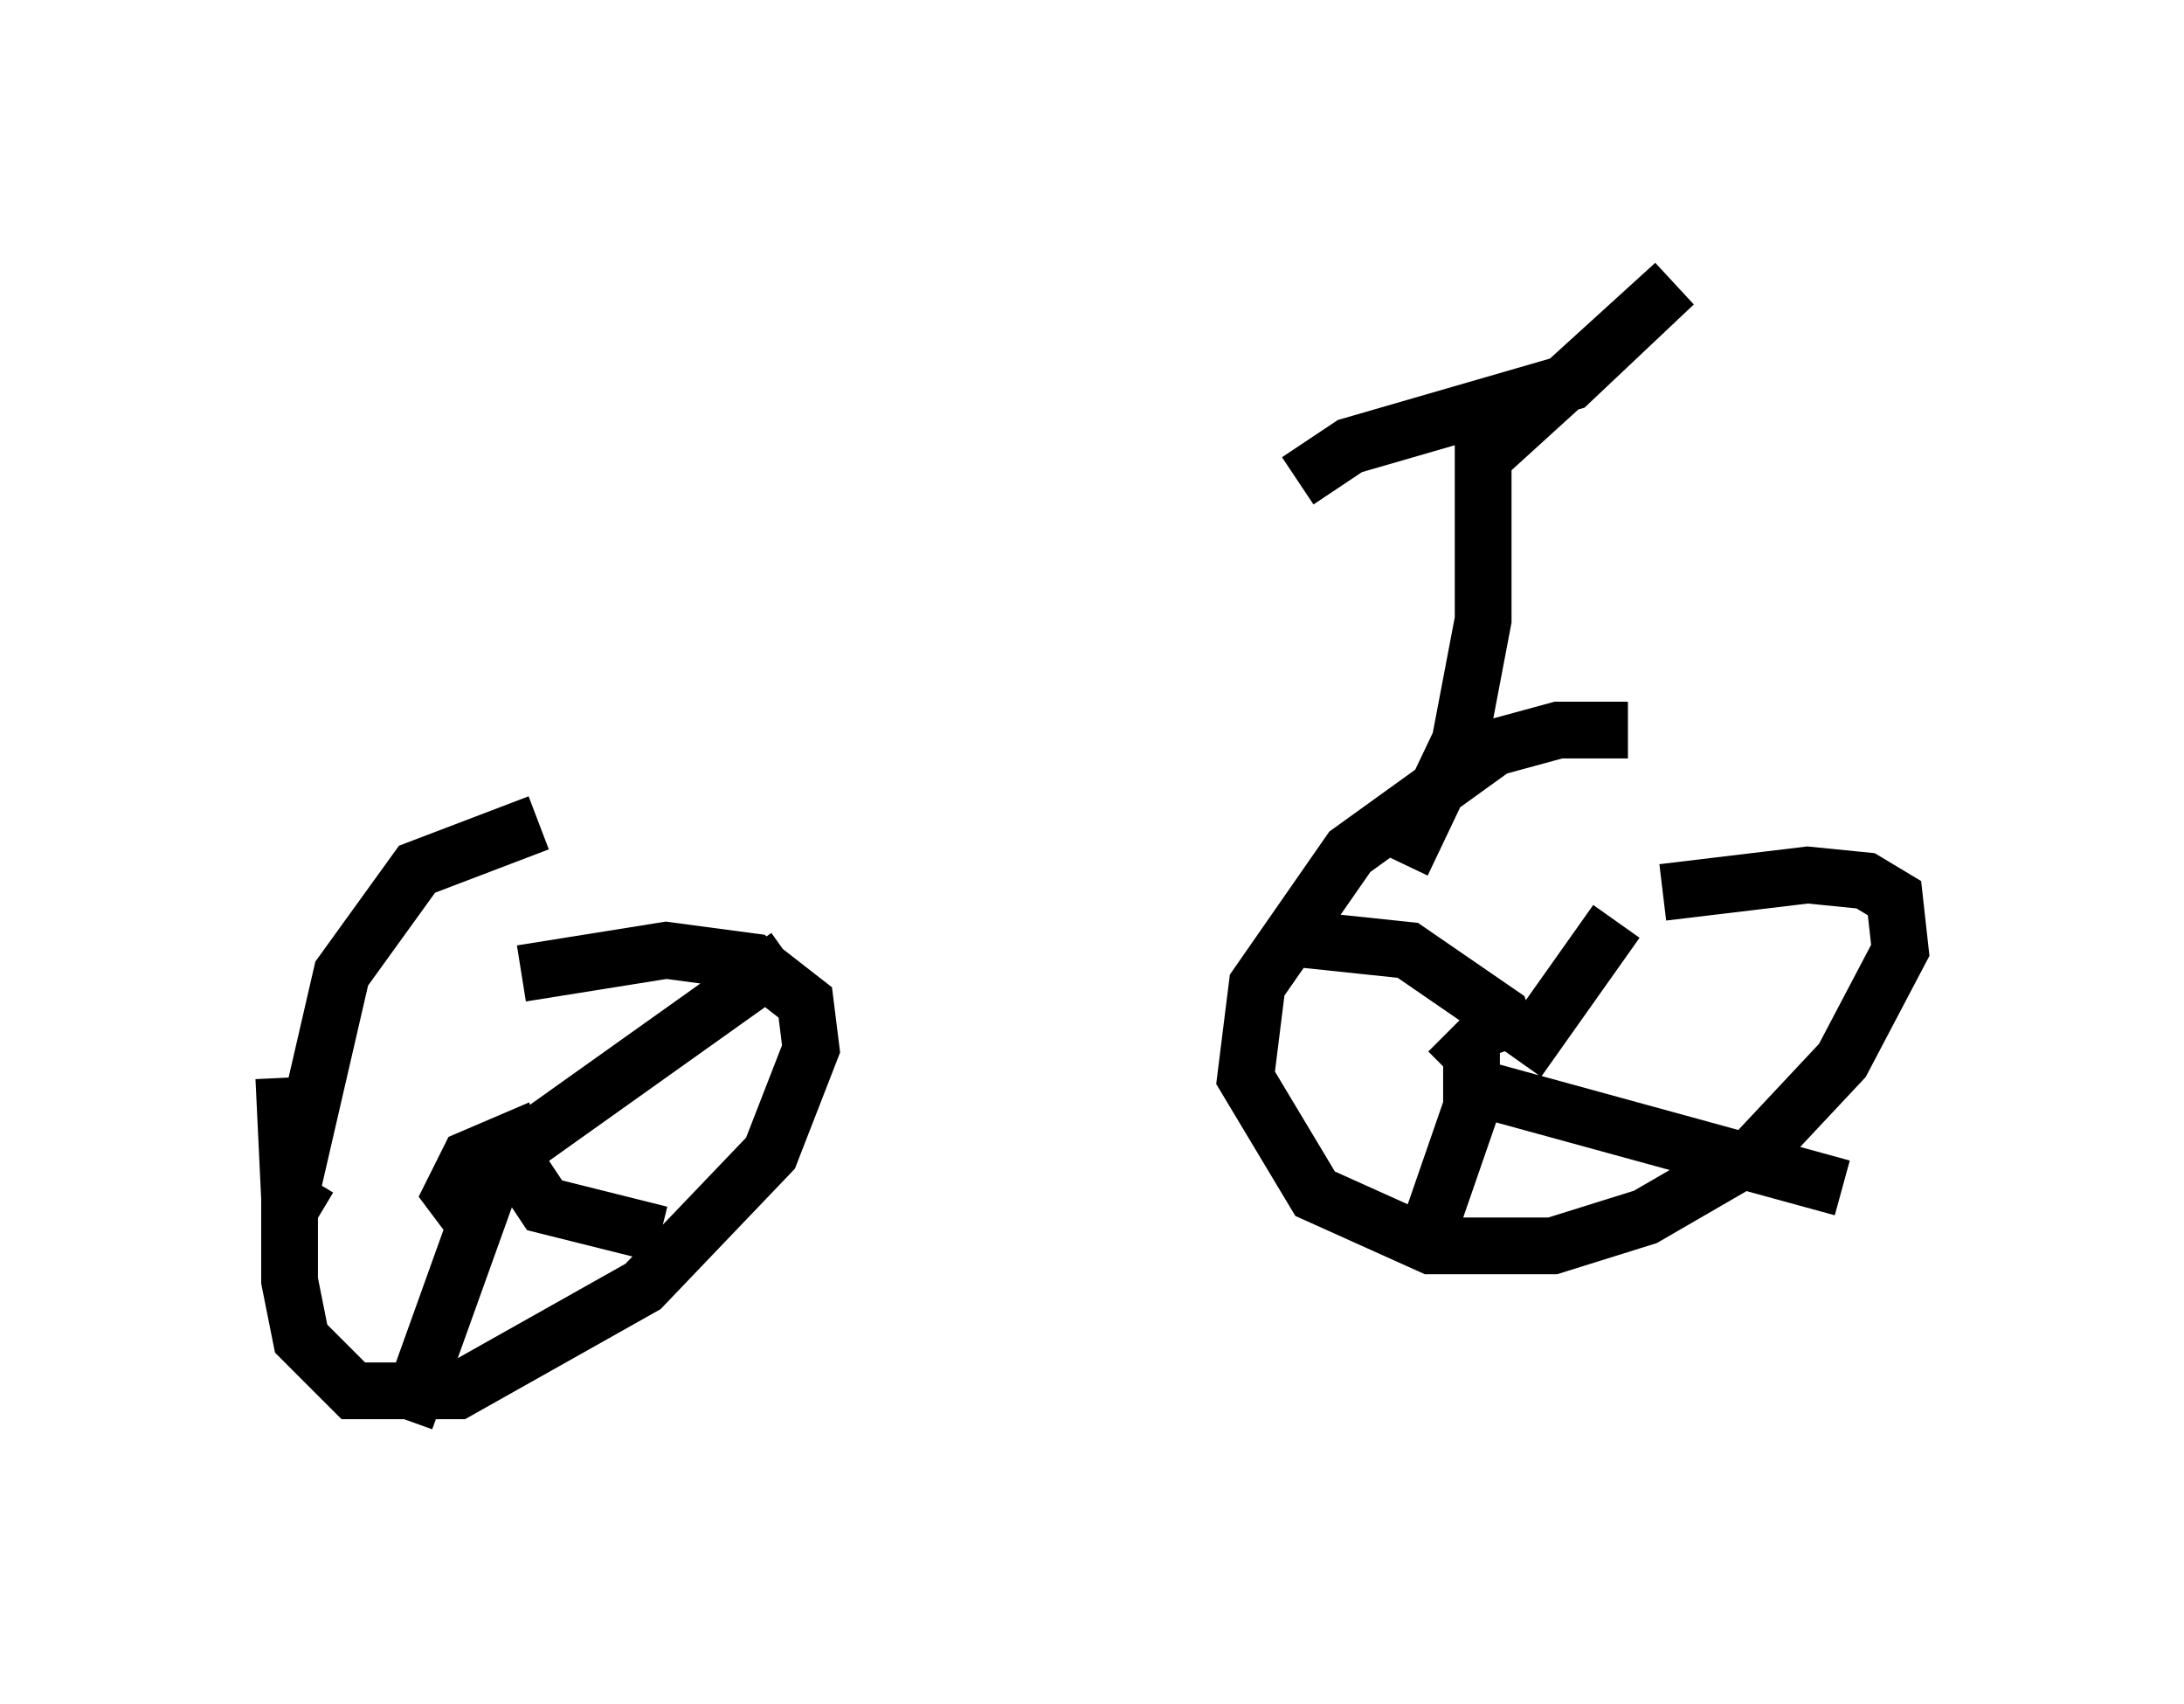 <?xml version="1.0" encoding="utf-8" ?>
<svg baseProfile="full" height="30.009" version="1.1" width="38.482" xmlns="http://www.w3.org/2000/svg" xmlns:ev="http://www.w3.org/2001/xml-events" xmlns:xlink="http://www.w3.org/1999/xlink"><defs /><rect fill="white" height="30.009" width="38.482" x="0" y="0" /><path d="M29.909, 13.779 m-1.225, -0.919 l-1.225, 0.0 -1.123, 0.306 l-2.552, 1.838 -1.633, 2.348 l-0.204, 1.633 1.225, 2.042 l2.042, 0.919 2.144, 0.0 l1.633, -0.51 1.94, -1.123 l1.531, -1.633 1.021, -1.94 l-0.102, -0.919 -0.51, -0.306 l-1.021, -0.102 -2.552, 0.306 m-2.45, 2.348 l0.0, 0.0 m-0.102, 0.613 l1.735, -2.45 m-1.838, 2.246 l-0.204, -0.613 -1.633, -1.123 l-1.94, -0.204 m2.654, 1.633 l0.408, 0.408 0.0, 0.919 l-0.919, 2.654 m1.123, -2.96 l6.329, 1.735 m-22.969, -6.431 l-2.144, 0.817 -1.327, 1.838 l-0.919, 3.981 0.0, 1.429 l0.204, 1.021 0.919, 0.919 l1.838, 0.0 3.267, -1.838 l2.246, -2.348 0.715, -1.838 l-0.102, -0.817 -0.919, -0.715 l-1.531, -0.204 -2.552, 0.408 m-0.919, 4.288 l-0.306, -0.408 0.306, -0.613 l0.715, -0.306 0.102, 0.408 l-0.613, 0.306 m0.102, -0.204 l5.308, -3.777 m-8.269, 4.594 l-0.51, -0.306 -0.102, -2.144 m3.981, 2.144 l-0.408, -0.102 -1.429, 3.981 m2.042, -4.39 l0.408, 0.613 2.042, 0.51 m13.067, -6.533 l1.021, -2.144 0.408, -2.144 l0.0, -2.858 3.369, -3.063 l-1.838, 1.735 -3.879, 1.123 l-0.919, 0.613 m1.94, 0.0 " fill="none" stroke="black" stroke-width="1" /></svg>